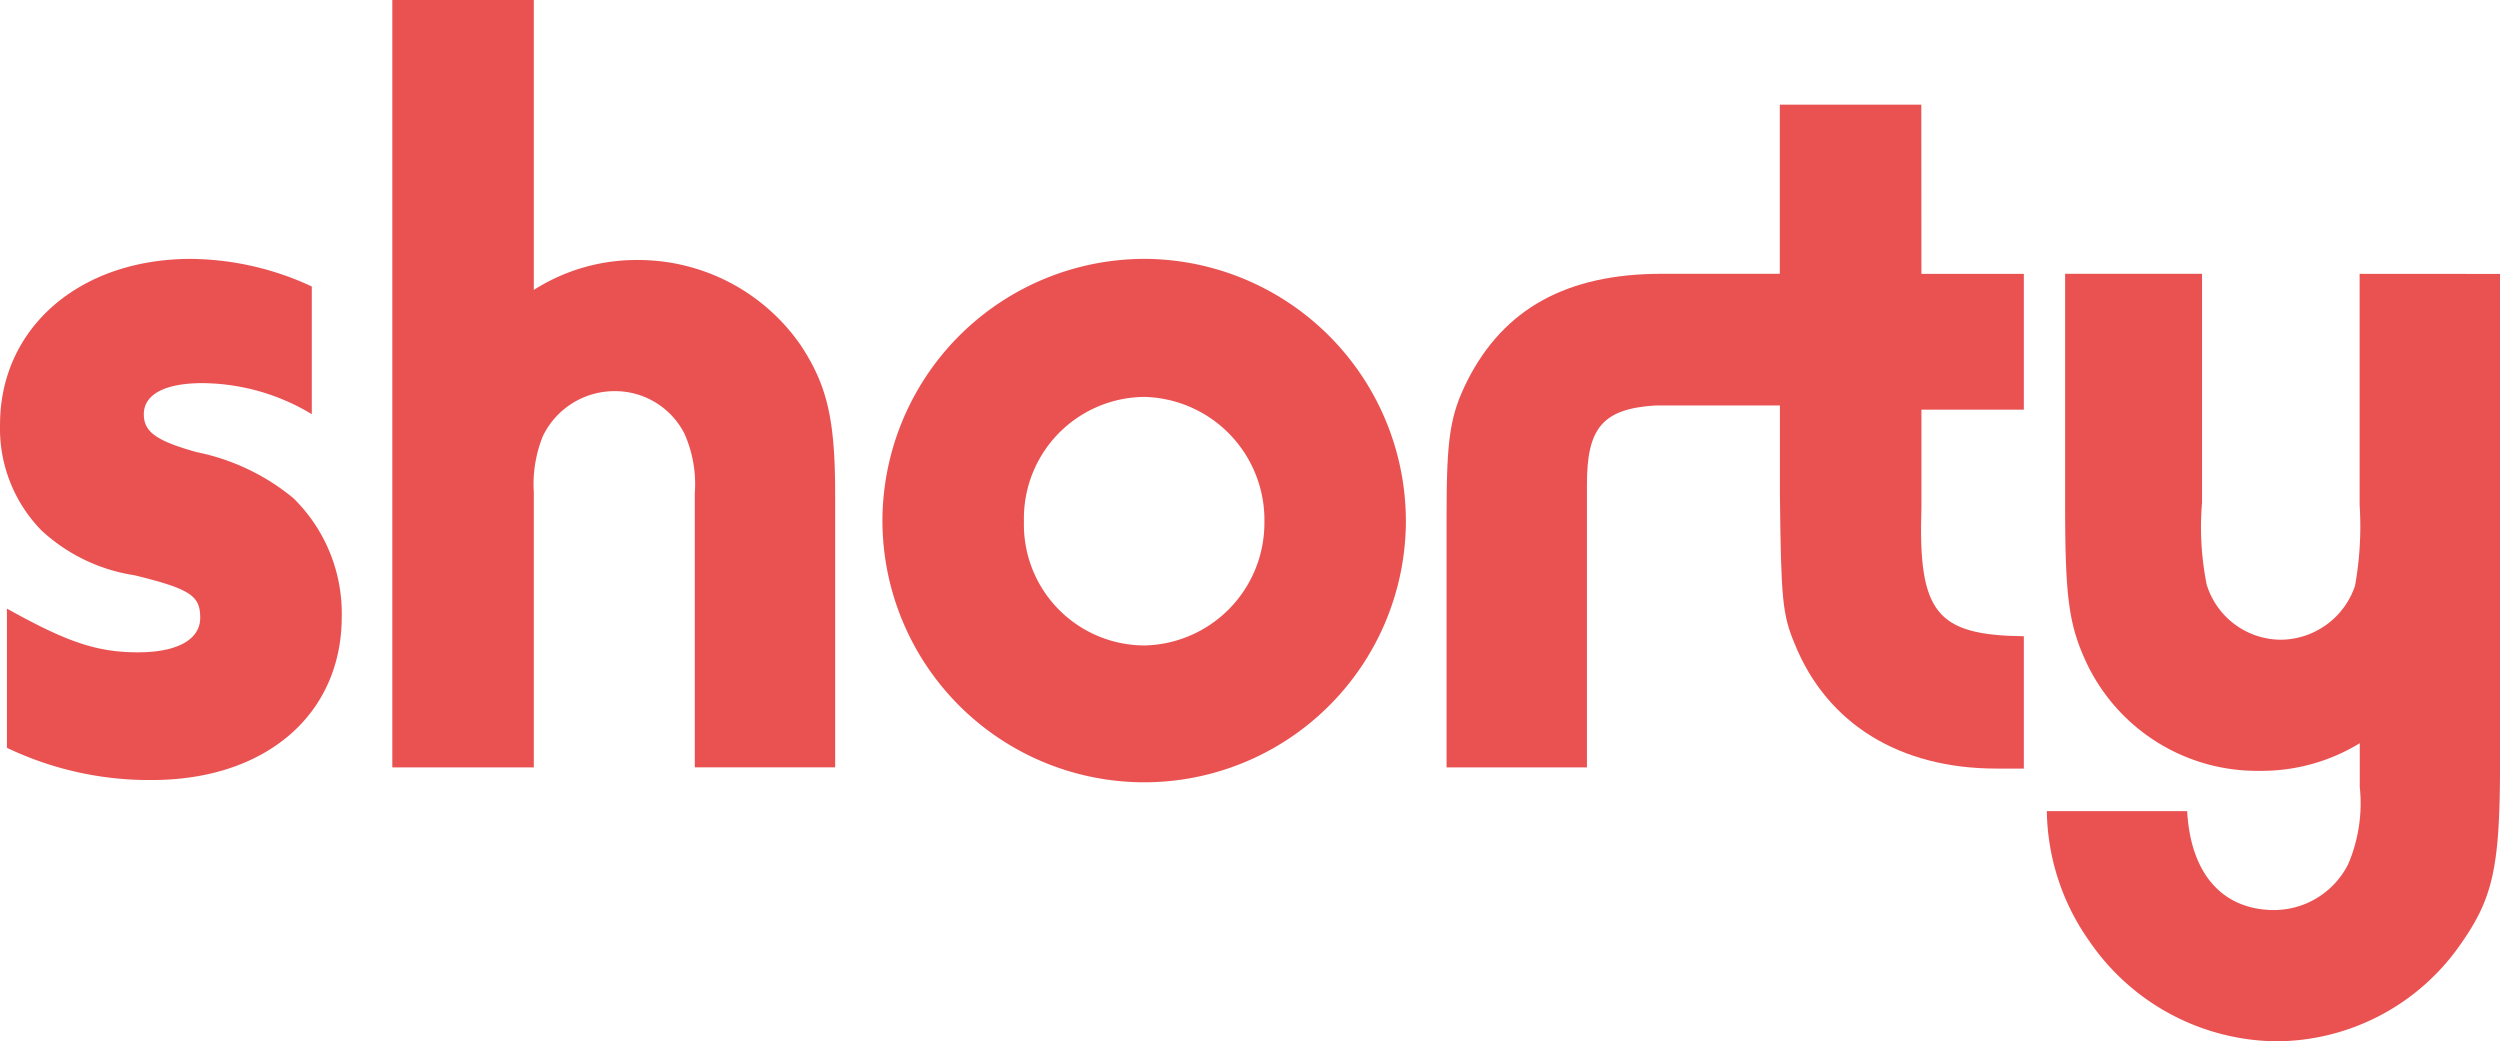 <svg xmlns="http://www.w3.org/2000/svg" width="82.341" height="34.294" viewBox="0 0 82.341 34.294"><defs><style>.a{fill:#ea5252;}</style></defs><g transform="translate(-869.08 673.318)"><path class="a" d="M878.743-563.14a7.252,7.252,0,0,0-3.183-1.516c-1.364-.379-1.743-.682-1.743-1.25,0-.644.682-1.023,1.933-1.023a7.057,7.057,0,0,1,3.6,1.023v-4.206a9.6,9.6,0,0,0-3.979-.909c-3.676,0-6.29,2.274-6.29,5.457a4.8,4.8,0,0,0,1.364,3.486,5.792,5.792,0,0,0,3.069,1.478c1.857.455,2.16.682,2.16,1.4s-.758,1.137-2.046,1.137c-1.364,0-2.35-.341-4.32-1.44v4.585a10.858,10.858,0,0,0,4.775,1.061c3.752,0,6.253-2.16,6.253-5.381A5.312,5.312,0,0,0,878.743-563.14Z" transform="translate(0 -93.77)"/><path class="a" d="M1032.183-664.754a6.279,6.279,0,0,0-3.411.985v-9.549h-4.661v25.276h4.661V-657.1a4.216,4.216,0,0,1,.3-1.857,2.62,2.62,0,0,1,2.349-1.478,2.564,2.564,0,0,1,2.312,1.4,4.092,4.092,0,0,1,.341,1.971v9.019h4.623v-8.981c0-2.5-.265-3.6-1.137-4.926A6.508,6.508,0,0,0,1032.183-664.754Z" transform="translate(-142.11)"/><path class="a" d="M1226.465-571.022a8.644,8.644,0,0,0-8.678,8.64,8.628,8.628,0,0,0,8.64,8.6,8.622,8.622,0,0,0,8.6-8.488A8.646,8.646,0,0,0,1226.465-571.022Zm-.038,12.733a3.981,3.981,0,0,1-3.979-4.093,4,4,0,0,1,3.979-4.093,4.055,4.055,0,0,1,3.941,4.13A4.037,4.037,0,0,1,1226.427-558.289Z" transform="translate(-319.643 -93.77)"/><path class="a" d="M1456.313-631.945h-4.661v5.57h-3.893c-3.107,0-5.192,1.137-6.4,3.524-.568,1.137-.682,1.895-.682,4.434v8.3h4.623v-9.322c0-1.842.5-2.491,2.263-2.6h4.093v2.941c.038,3.411.076,3.941.493,4.926,1.061,2.615,3.448,4.093,6.632,4.093h.909v-4.358c-2.88-.038-3.486-.758-3.373-4.244V-621.9h3.373v-4.472h-3.373Z" transform="translate(-523.952 -37.925)"/><path class="a" d="M1688.174-565.111v7.617a11.079,11.079,0,0,1-.151,2.653,2.6,2.6,0,0,1-2.463,1.781,2.57,2.57,0,0,1-2.425-1.819,9.662,9.662,0,0,1-.152-2.691v-7.541h-4.509v7.579c0,3.07.114,3.979.72,5.267a6.216,6.216,0,0,0,5.684,3.524,6.2,6.2,0,0,0,3.3-.91v1.44a5.1,5.1,0,0,1-.379,2.539,2.743,2.743,0,0,1-2.425,1.516c-1.705,0-2.766-1.175-2.88-3.259h-4.623a7.591,7.591,0,0,0,1.4,4.282,7.558,7.558,0,0,0,6.139,3.3,7.416,7.416,0,0,0,6.025-3.107c1.137-1.592,1.364-2.577,1.364-6.139v-16.029Z" transform="translate(-741.376 -99.188)"/></g></svg>